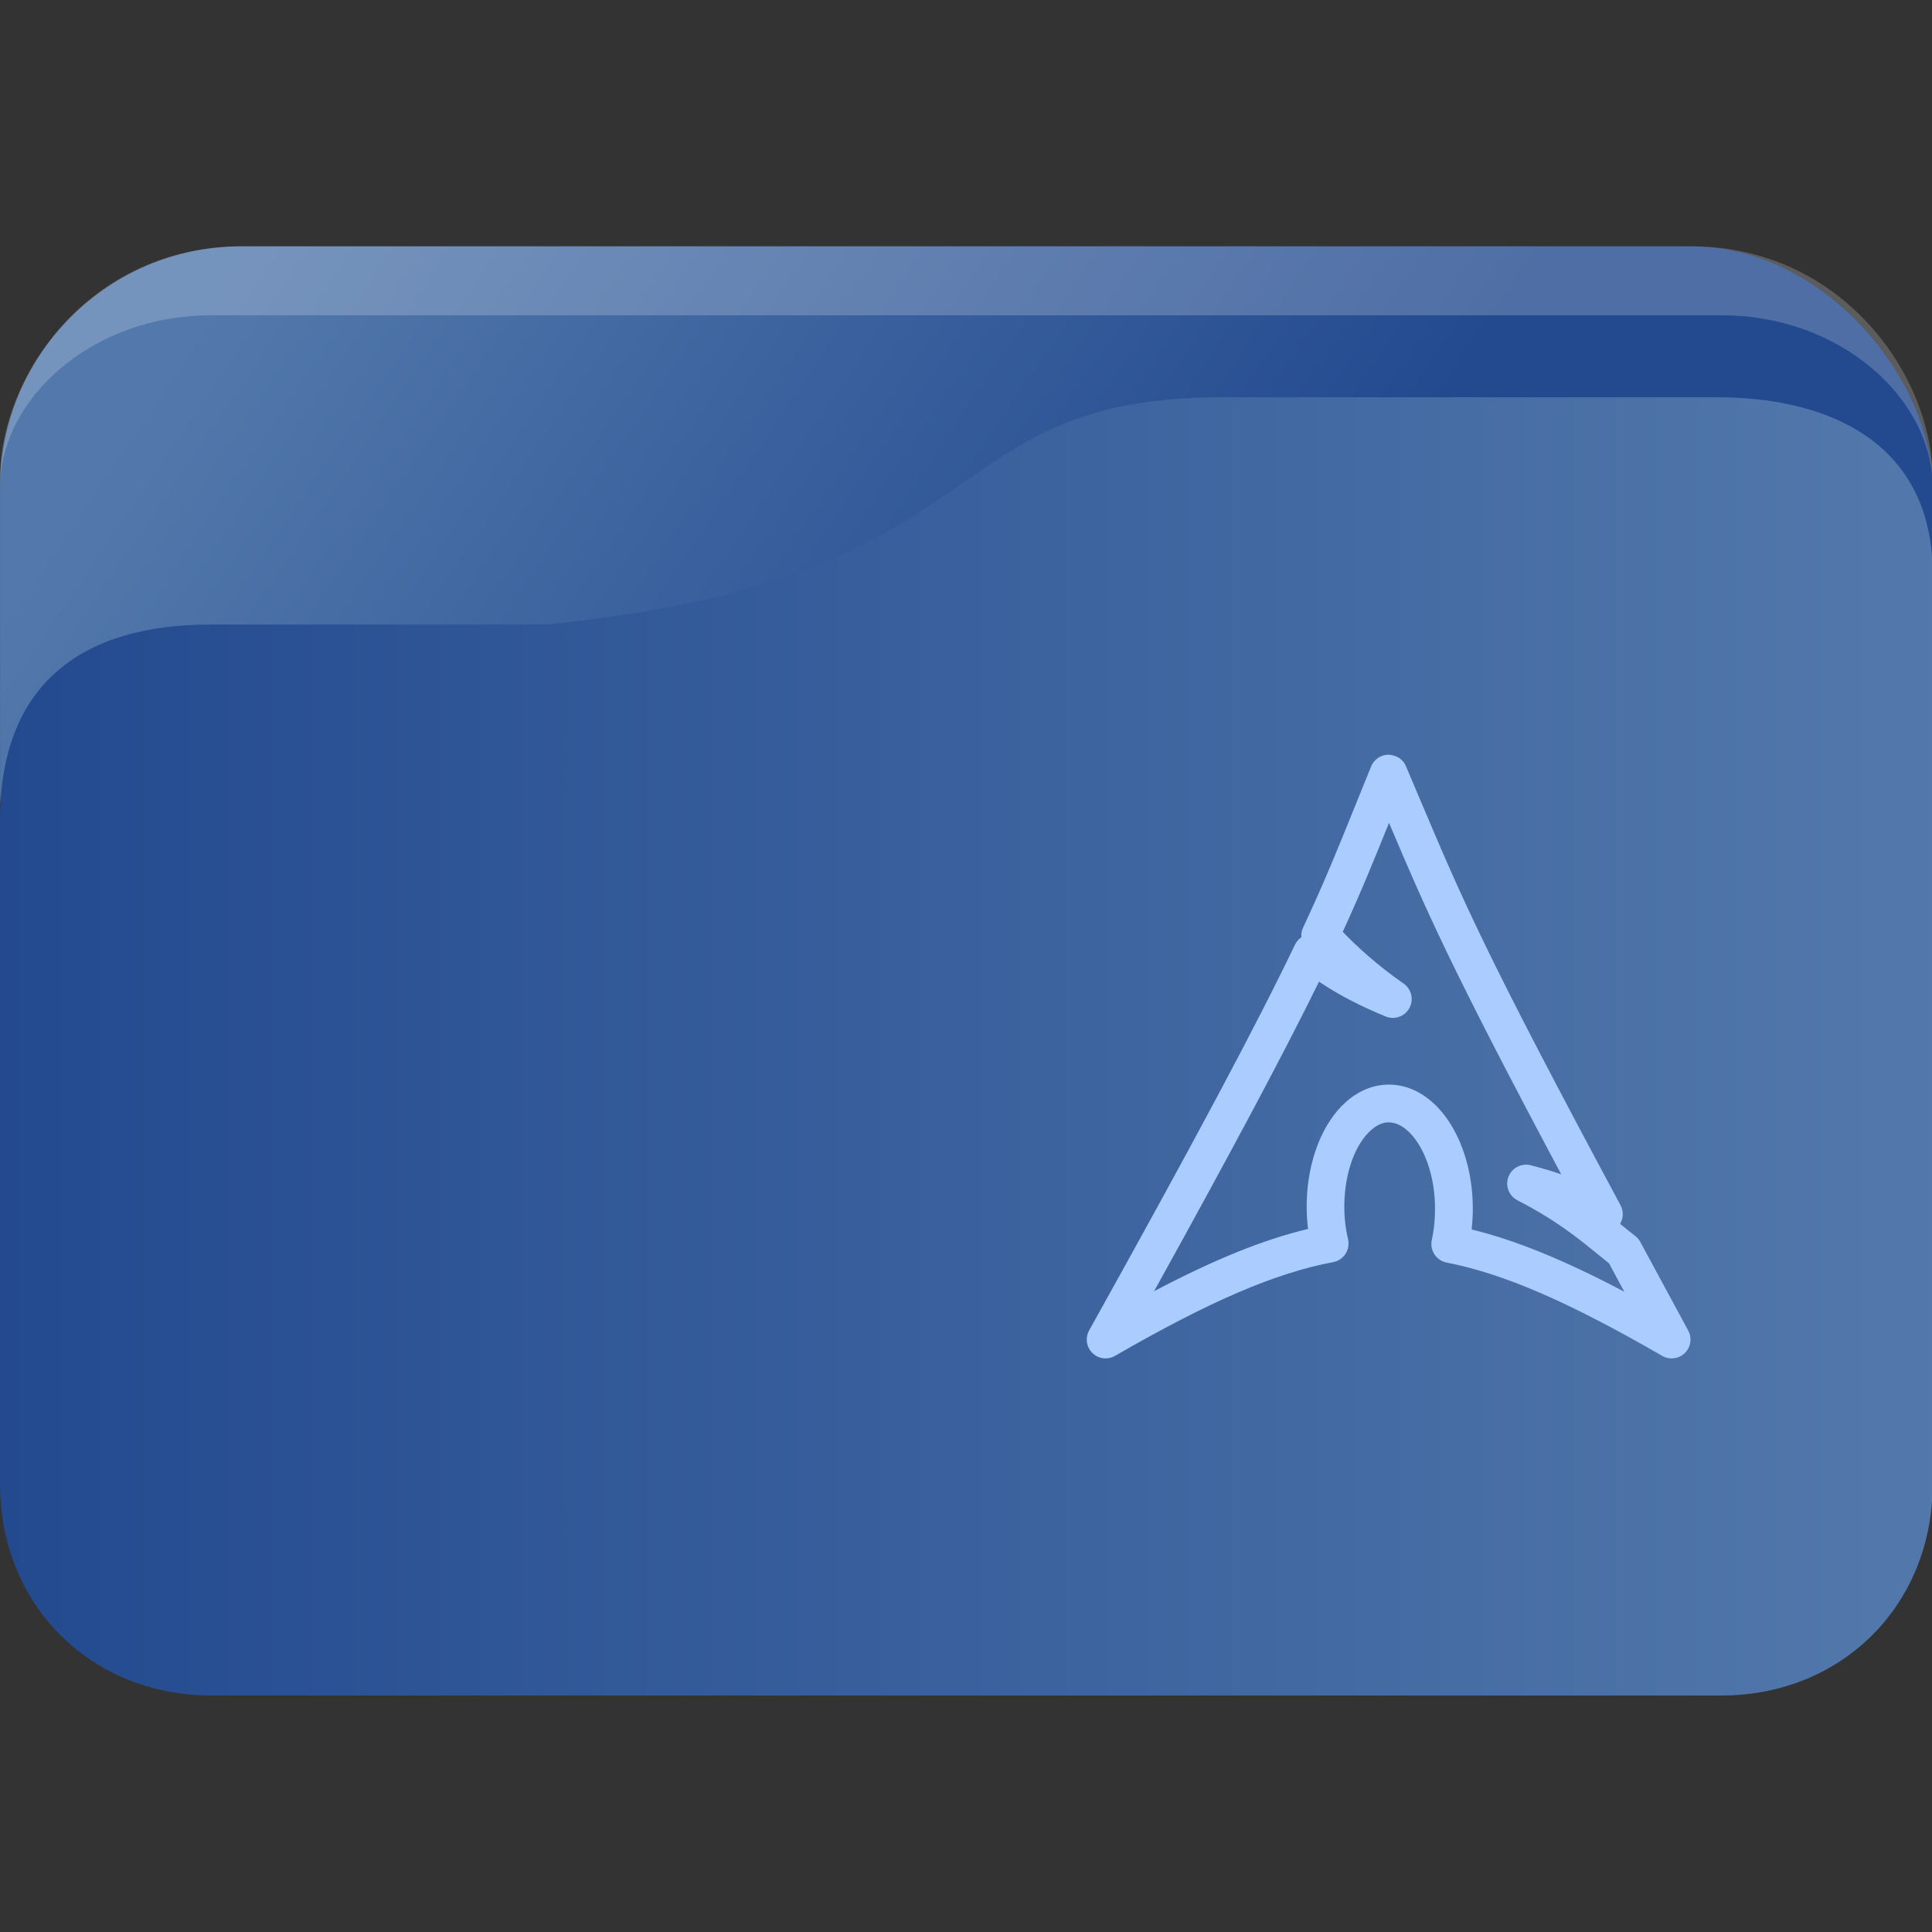<?xml version="1.0" encoding="UTF-8" standalone="no"?>
<svg
   width="64"
   version="1.1"
   height="64"
   viewBox="0 0 64 64"
   id="svg15"
   sodipodi:docname="folder-Arch.svg"
   inkscape:version="1.3 (0e150ed6c4, 2023-07-21)"
   xmlns:inkscape="http://www.inkscape.org/namespaces/inkscape"
   xmlns:sodipodi="http://sodipodi.sourceforge.net/DTD/sodipodi-0.dtd"
   xmlns:xlink="http://www.w3.org/1999/xlink"
   xmlns="http://www.w3.org/2000/svg"
   xmlns:svg="http://www.w3.org/2000/svg"
   xmlns:rdf="http://www.w3.org/1999/02/22-rdf-syntax-ns#"
   xmlns:cc="http://creativecommons.org/ns#"
   xmlns:dc="http://purl.org/dc/elements/1.1/">
  <rect x="0" y="0" width="64" height="64" fill="#333333" stroke="none"/>
  <sodipodi:namedview
     pagecolor="#ffffff"
     bordercolor="#666666"
     borderopacity="1"
     objecttolerance="10"
     gridtolerance="10"
     guidetolerance="10"
     inkscape:pageopacity="0"
     inkscape:pageshadow="2"
     inkscape:window-width="1920"
     inkscape:window-height="993"
     id="namedview17"
     showgrid="false"
     inkscape:zoom="4.90625"
     inkscape:cx="-4.3821656"
     inkscape:cy="0.81528662"
     inkscape:window-x="0"
     inkscape:window-y="0"
     inkscape:window-maximized="1"
     inkscape:current-layer="layer1"
     inkscape:pagecheckerboard="0"
     inkscape:showpageshadow="2"
     inkscape:deskcolor="#d1d1d1" />
  <defs
     id="defs5455">
    <linearGradient
       inkscape:collect="always"
       id="linearGradient6">
      <stop
         style="stop-color:#234a8f;stop-opacity:1;"
         offset="0"
         id="stop5" />
      <stop
         style="stop-color:#5379ac;stop-opacity:1;"
         offset="1"
         id="stop6" />
    </linearGradient>
    <linearGradient
       id="linearGradient4172-7">
      <stop
         style="stop-color:#4183d7"
         id="stop4174-9" />
      <stop
         offset="1"
         style="stop-color:#5b94df"
         id="stop4176-4" />
    </linearGradient>
    <linearGradient
       inkscape:collect="always"
       xlink:href="#linearGradient6"
       id="linearGradient1493-6"
       gradientUnits="userSpaceOnUse"
       x1="36.277"
       y1="1022.088"
       x2="9.617"
       y2="1002.36"
       gradientTransform="matrix(0.985,0,0,1,0.031,-0.015)" />
    <linearGradient
       inkscape:collect="always"
       xlink:href="#linearGradient6"
       id="linearGradient1297-5"
       x1="2"
       y1="1026.009"
       x2="62.938"
       y2="1026.009"
       gradientUnits="userSpaceOnUse"
       gradientTransform="matrix(1,0,0,1.001,-3.2741643e-5,-1.299)" />
    <linearGradient
       id="linearGradient11"
       x1="0.219"
       y1="0.175"
       x2="1.099"
       y2="1.118"
       gradientTransform="matrix(60.009,0,0,45.421,307.101,458.798)"
       gradientUnits="userSpaceOnUse">
      <stop
         offset="0"
         stop-opacity="1"
         style="stop-color:#4b8bd4;stop-opacity:1;"
         id="stop10" />
      <stop
         offset="0.839"
         stop-opacity="1"
         style="stop-color:#84b0e1;stop-opacity:1;"
         id="stop11" />
    </linearGradient>
  </defs>
  <g
     inkscape:label="Capa 1"
     inkscape:groupmode="layer"
     id="layer1"
     transform="translate(-384.571,-483.798)">
    <g
       transform="matrix(1.067,0,0,1.143,382.438,-653.74)"
       id="g19-6">
      <rect
         width="60.001"
         height="22.75"
         x="2"
         y="1002.36"
         rx="7.5"
         ry="7"
         style="opacity:1;fill:url(#linearGradient1493-6);fill-opacity:1;stroke:none;stroke-width:0.992"
         id="rect11-9" />
      <path
         d="m 9.5,1002.36 c -4.688,0 -7.5,3.711 -7.5,6.738 l 5e-7,0.262 c -5e-7,-2.625 2.909,-5 6.522,-5 H 55.479 c 3.613,0 6.522,2.381 6.522,5 v -0.262 c 0,-2.99 -2.813,-6.738 -7.5,-6.738 z"
         style="opacity:0.2;fill:#ffffff;fill-opacity:1;stroke:none;stroke-width:1"
         id="path13-3"
         sodipodi:nodetypes="sscsscsss" />
      <path
         d="M 8.522,1013.321 H 18.957 c 14.348,-1.335 11.861,-6.586 20.992,-6.586 h 15.362 c 3.613,0 6.689,1.416 6.689,5.115 v 26.386 c 0,3.5 -2.813,6.125 -6.563,6.125 H 8.563 c -3.75,0 -6.563,-2.625 -6.563,-6.125 l -1.8e-6,-19.24 c -4e-7,-4.005 2.609,-5.674 6.522,-5.674 z"
         style="opacity:1;fill:url(#linearGradient1297-5);fill-opacity:1;stroke:none;stroke-width:1.001"
         id="path15-7"
         sodipodi:nodetypes="scsssssssss" />
    </g>
    <path
       d="m 421.196,528.798 c -0.16,0 -0.318,-0.061 -0.438,-0.18 -0.2,-0.197 -0.244,-0.503 -0.107,-0.749 3.502,-6.29 5.54,-10.111 6.817,-12.776 0.048,-0.101 0.122,-0.185 0.212,-0.247 -0.008,-0.107 0.008,-0.217 0.057,-0.32 0.718,-1.532 1.169,-2.655 1.742,-4.075 l 0.512,-1.264 c 0.095,-0.233 0.322,-0.387 0.573,-0.389 0.275,0.018 0.481,0.147 0.58,0.38 l 0.487,1.149 c 1.374,3.248 2.131,5.038 6.622,13.396 0.105,0.197 0.097,0.431 -0.013,0.616 0.012,0.009 0.024,0.02 0.036,0.03 0.161,0.131 0.313,0.256 0.465,0.373 0.069,0.053 0.126,0.121 0.167,0.197 l 1.587,2.935 c 0.133,0.246 0.088,0.551 -0.113,0.746 -0.202,0.196 -0.507,0.233 -0.748,0.093 -3.109,-1.795 -5.245,-2.72 -7.142,-3.091 -0.165,-0.032 -0.311,-0.13 -0.403,-0.271 -0.092,-0.141 -0.123,-0.313 -0.088,-0.478 0.061,-0.278 0.098,-0.582 0.105,-0.903 0.041,-1.684 -0.741,-2.927 -1.467,-2.988 -0.228,-0.025 -0.444,0.069 -0.658,0.26 -0.515,0.461 -0.85,1.381 -0.876,2.401 l -0.002,0.089 c -0.003,0.377 0.038,0.753 0.124,1.12 0.038,0.166 0.007,0.341 -0.085,0.483 -0.093,0.142 -0.241,0.242 -0.407,0.272 -1.923,0.363 -4.084,1.292 -7.227,3.105 -0.097,0.058 -0.205,0.085 -0.312,0.085 z m 12.126,-4.272 c 1.458,0.357 3.057,1.007 5.057,2.063 l -0.508,-0.942 c -0.125,-0.099 -0.252,-0.202 -0.383,-0.31 -0.651,-0.53 -1.388,-1.13 -2.65,-1.777 -0.283,-0.146 -0.412,-0.481 -0.298,-0.779 0.113,-0.297 0.434,-0.461 0.741,-0.382 0.357,0.093 0.693,0.192 1.007,0.299 -3.662,-6.862 -4.508,-8.817 -5.704,-11.642 -0.487,1.208 -0.923,2.283 -1.533,3.611 0.492,0.503 1.107,1.077 2.017,1.713 0.261,0.182 0.343,0.532 0.191,0.812 -0.152,0.279 -0.49,0.399 -0.787,0.278 -0.868,-0.357 -1.597,-0.738 -2.207,-1.153 -1.153,2.347 -2.847,5.528 -5.462,10.252 2.014,-1.059 3.625,-1.708 5.099,-2.061 -0.032,-0.263 -0.048,-0.528 -0.046,-0.793 0,-0.003 0,-0.006 0,-0.011 l 0.002,-0.095 c 0.035,-1.373 0.518,-2.607 1.291,-3.3 0.474,-0.425 1.027,-0.623 1.597,-0.575 1.518,0.127 2.666,2.001 2.612,4.265 -0.006,0.181 -0.018,0.356 -0.036,0.527 z"
       id="path2-4"
       style="fill:#aaccff;fill-opacity:1;stroke-width:0.833" />
  </g>
</svg>
